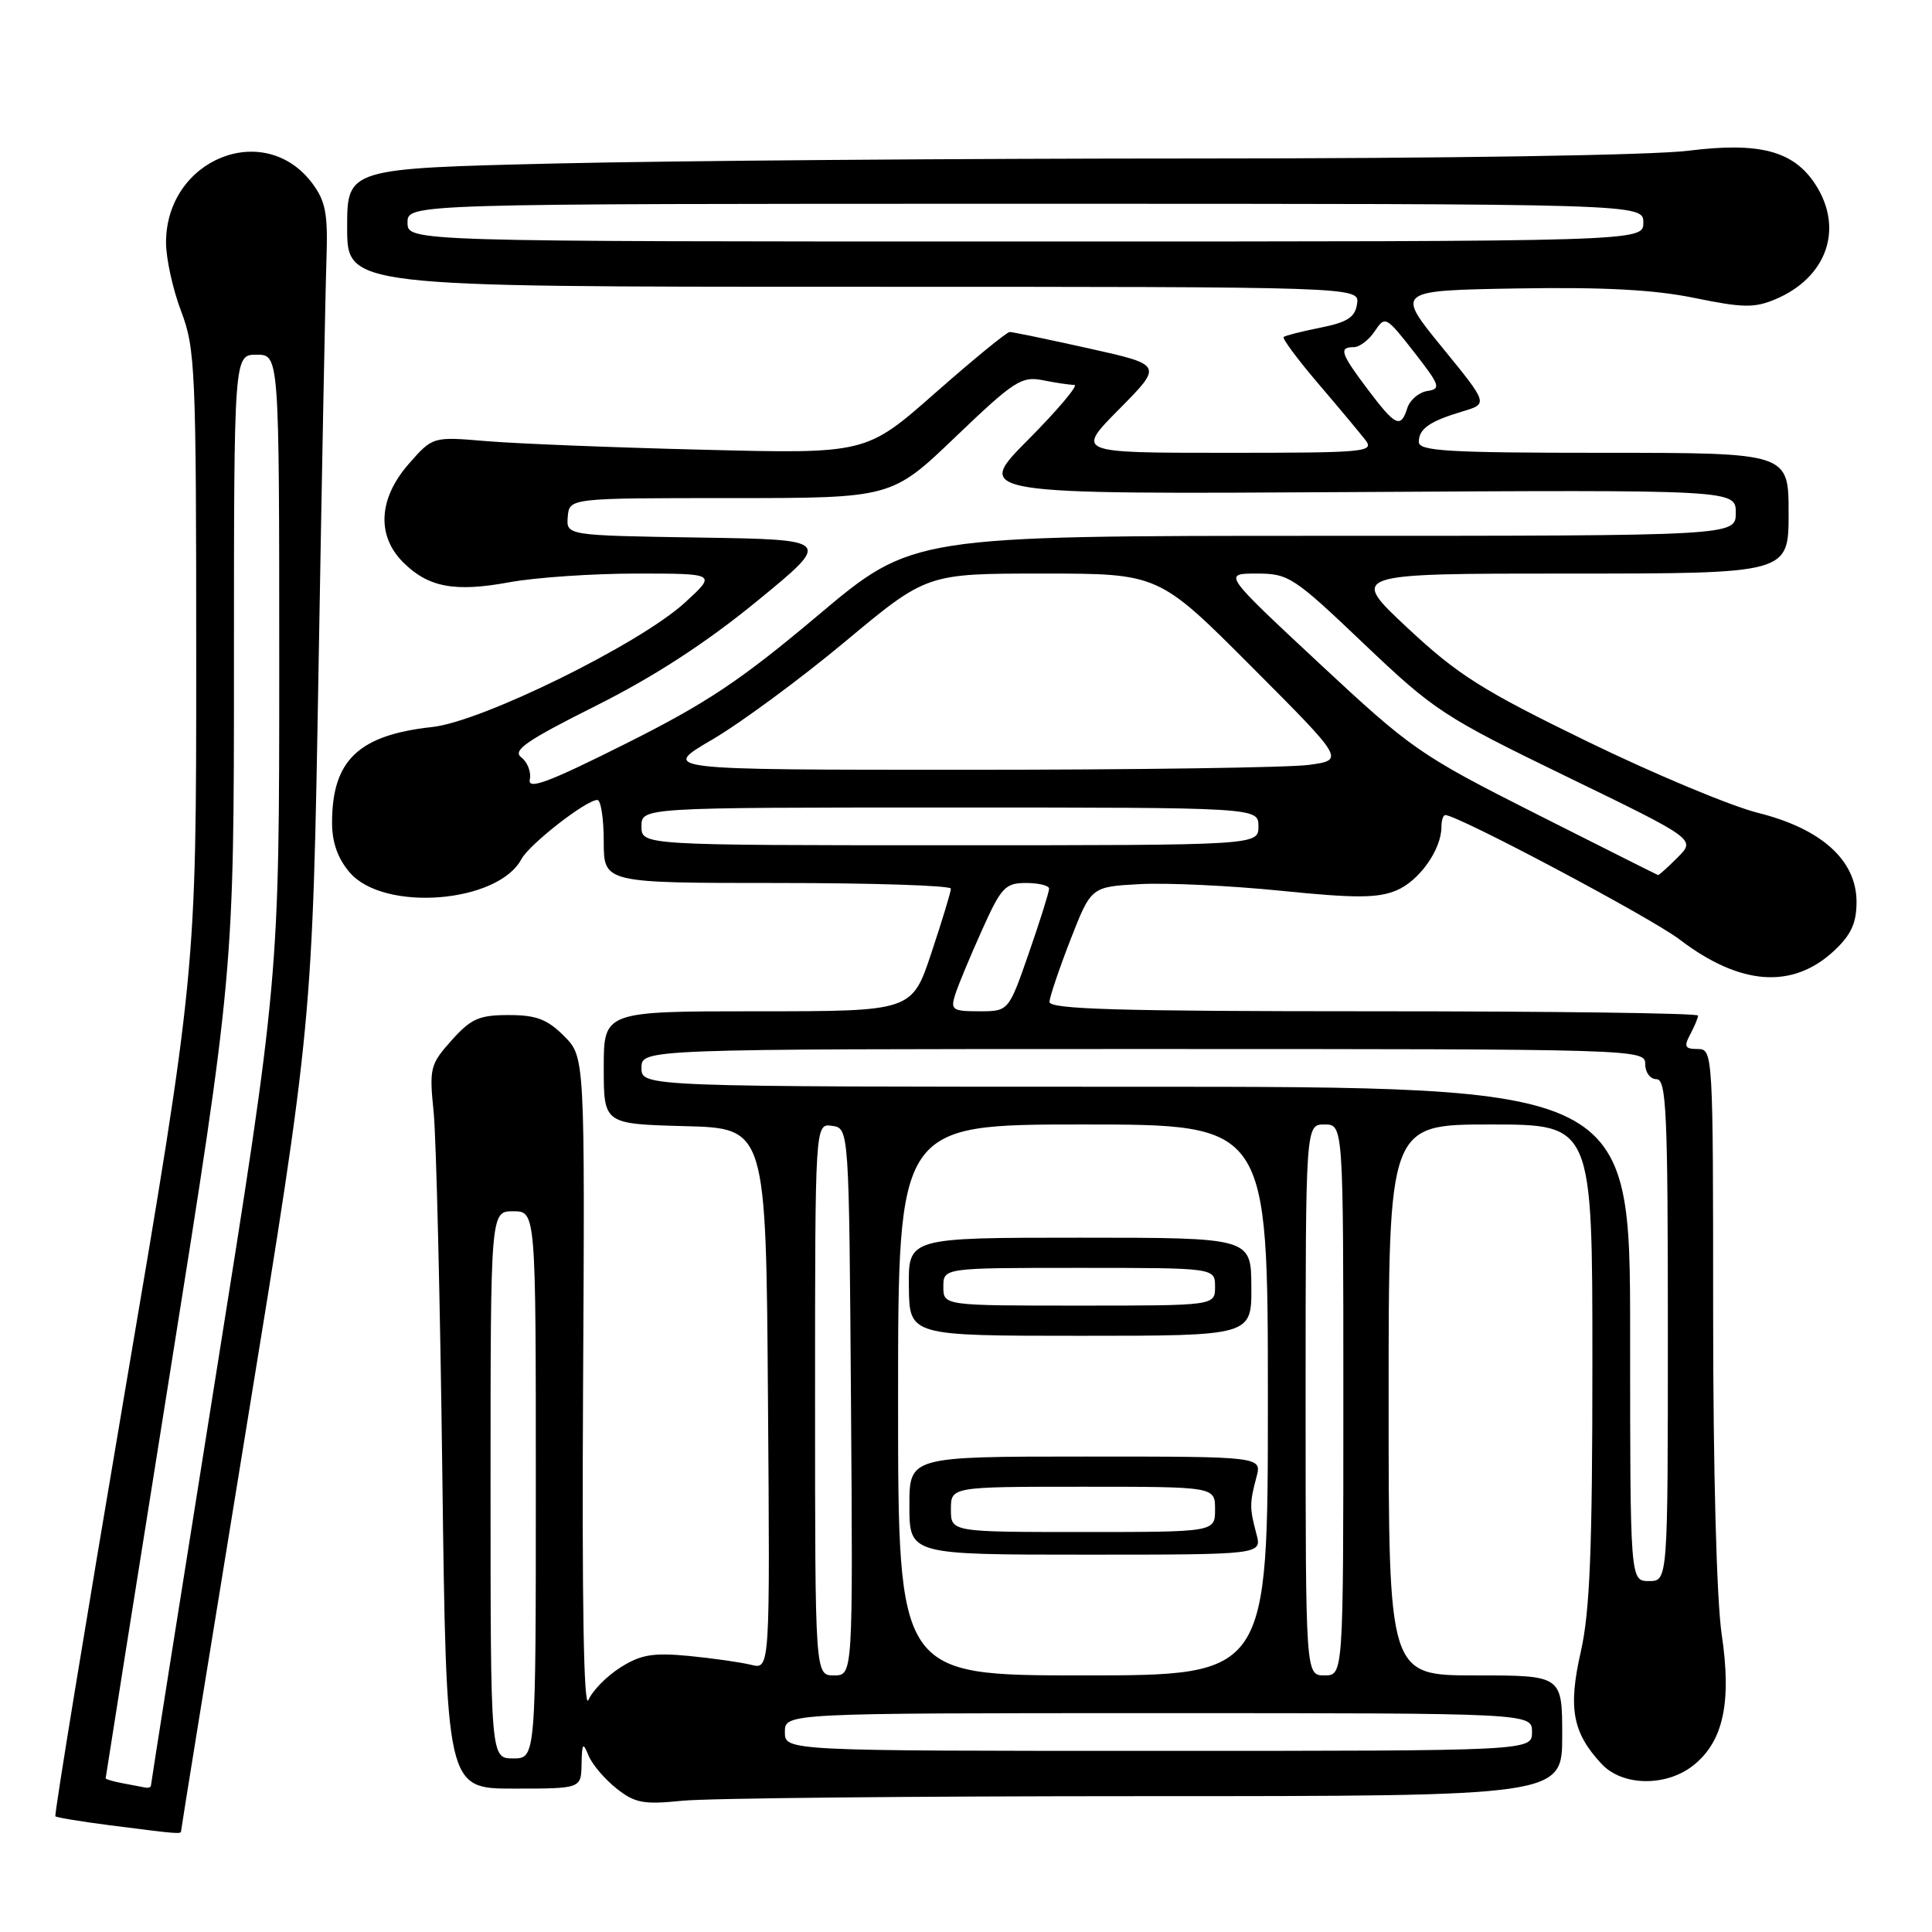 <?xml version="1.0" encoding="UTF-8" standalone="no"?>
<!DOCTYPE svg PUBLIC "-//W3C//DTD SVG 1.1//EN" "http://www.w3.org/Graphics/SVG/1.1/DTD/svg11.dtd" >
<svg xmlns="http://www.w3.org/2000/svg" xmlns:xlink="http://www.w3.org/1999/xlink" version="1.1" viewBox="0 0 256 256">
 <g >
 <path fill="currentColor"
d=" M 24.00 242.58 C 24.00 242.34 27.92 218.16 32.70 188.83 C 41.40 135.50 41.40 135.50 42.21 88.50 C 42.65 62.65 43.12 38.27 43.26 34.32 C 43.46 28.35 43.15 26.67 41.40 24.32 C 35.06 15.81 22.00 21.07 22.00 32.14 C 22.00 34.25 22.90 38.35 24.00 41.24 C 25.88 46.19 26.00 48.92 26.00 87.63 C 26.00 128.77 26.00 128.77 16.52 184.57 C 11.31 215.26 7.17 240.51 7.34 240.67 C 7.50 240.83 10.76 241.37 14.57 241.86 C 23.88 243.05 24.00 243.06 24.00 242.58 Z  M 151.65 238.00 C 207.00 238.00 207.00 238.00 207.00 230.00 C 207.00 222.00 207.00 222.00 195.50 222.00 C 184.00 222.00 184.00 222.00 184.00 185.50 C 184.00 149.00 184.00 149.00 197.50 149.00 C 211.00 149.00 211.00 149.00 211.00 180.55 C 211.00 205.37 210.67 213.55 209.46 218.88 C 207.76 226.35 208.37 229.62 212.24 233.75 C 214.98 236.68 220.75 236.77 224.34 233.95 C 228.35 230.79 229.48 225.60 228.13 216.54 C 227.46 211.98 227.00 194.87 227.00 173.96 C 227.00 139.47 226.97 139.00 224.96 139.00 C 223.26 139.00 223.10 138.68 223.96 137.07 C 224.53 136.00 225.00 134.88 225.00 134.57 C 225.00 134.25 205.65 134.00 182.00 134.00 C 148.23 134.00 139.01 133.73 139.06 132.75 C 139.10 132.06 140.35 128.35 141.85 124.50 C 144.58 117.50 144.58 117.50 151.04 117.15 C 154.59 116.96 163.00 117.35 169.72 118.03 C 179.56 119.03 182.54 119.02 185.02 117.99 C 188.05 116.74 191.00 112.57 191.00 109.55 C 191.00 108.70 191.23 108.00 191.51 108.00 C 193.16 108.00 218.75 121.59 222.53 124.47 C 230.58 130.61 237.52 131.12 243.04 125.97 C 245.29 123.86 246.00 122.31 246.00 119.50 C 246.00 114.00 241.36 109.81 232.95 107.71 C 229.35 106.81 219.16 102.55 210.31 98.24 C 196.38 91.46 193.20 89.45 186.51 83.21 C 178.80 76.00 178.80 76.00 207.90 76.00 C 237.00 76.00 237.00 76.00 237.00 68.00 C 237.00 60.00 237.00 60.00 212.50 60.00 C 191.83 60.00 188.00 59.77 188.00 58.56 C 188.00 56.81 189.43 55.82 193.84 54.50 C 197.19 53.50 197.19 53.50 191.07 46.00 C 184.95 38.50 184.95 38.50 201.05 38.22 C 212.57 38.03 219.26 38.39 224.58 39.49 C 230.95 40.80 232.48 40.82 235.26 39.65 C 242.11 36.75 244.35 30.24 240.52 24.39 C 237.63 19.98 233.13 18.80 223.74 19.97 C 219.00 20.57 191.55 21.00 158.53 21.00 C 127.16 21.00 89.01 21.30 73.75 21.66 C 46.00 22.32 46.00 22.32 46.00 30.16 C 46.00 38.00 46.00 38.00 113.07 38.00 C 180.14 38.00 180.14 38.00 179.82 40.25 C 179.57 42.03 178.57 42.69 175.00 43.41 C 172.53 43.90 170.32 44.46 170.09 44.65 C 169.87 44.83 171.90 47.57 174.60 50.74 C 177.31 53.91 180.13 57.29 180.88 58.25 C 182.17 59.90 181.15 60.00 162.40 60.00 C 142.56 60.00 142.56 60.00 148.33 54.18 C 154.09 48.35 154.09 48.35 144.30 46.17 C 138.91 44.97 134.18 43.99 133.79 43.99 C 133.40 44.00 128.96 47.63 123.92 52.07 C 114.76 60.14 114.76 60.14 93.13 59.59 C 81.23 59.30 68.31 58.78 64.42 58.45 C 57.34 57.85 57.34 57.85 54.17 61.46 C 50.16 66.03 49.87 70.96 53.41 74.50 C 56.74 77.83 60.24 78.49 67.51 77.15 C 70.93 76.52 78.51 76.00 84.34 76.00 C 94.96 76.00 94.96 76.00 90.73 79.87 C 84.74 85.34 63.88 95.61 57.30 96.33 C 47.51 97.39 44.00 100.74 44.00 109.01 C 44.00 111.64 44.76 113.77 46.35 115.62 C 50.86 120.86 65.96 119.68 69.09 113.84 C 70.15 111.86 77.67 106.00 79.15 106.00 C 79.62 106.00 80.00 108.47 80.00 111.50 C 80.00 117.00 80.00 117.00 103.00 117.00 C 115.65 117.00 126.00 117.34 126.00 117.75 C 126.00 118.16 124.84 121.98 123.42 126.25 C 120.84 134.00 120.84 134.00 100.42 134.00 C 80.00 134.00 80.00 134.00 80.00 141.47 C 80.00 148.93 80.00 148.93 90.75 149.22 C 101.50 149.50 101.50 149.50 101.76 185.36 C 102.03 221.22 102.03 221.22 99.54 220.60 C 98.17 220.26 94.45 219.73 91.28 219.42 C 86.53 218.97 84.91 219.24 82.22 220.94 C 80.41 222.08 78.50 224.02 77.97 225.26 C 77.35 226.72 77.10 212.29 77.26 183.77 C 77.50 140.05 77.50 140.05 74.73 137.27 C 72.51 135.05 71.04 134.50 67.40 134.50 C 63.48 134.50 62.41 134.98 59.83 137.86 C 56.99 141.04 56.87 141.54 57.46 147.36 C 57.80 150.74 58.32 172.29 58.61 195.25 C 59.14 237.00 59.14 237.00 68.07 237.00 C 77.00 237.00 77.00 237.00 77.06 233.75 C 77.12 230.95 77.24 230.79 77.98 232.61 C 78.45 233.77 80.11 235.73 81.67 236.97 C 84.13 238.92 85.26 239.13 90.40 238.61 C 93.64 238.27 121.20 238.00 151.65 238.00 Z  M 16.25 236.29 C 15.01 236.06 14.00 235.76 14.00 235.64 C 14.00 235.52 17.82 211.40 22.50 182.06 C 31.00 128.70 31.00 128.70 31.00 87.85 C 31.00 47.00 31.00 47.00 34.00 47.00 C 37.00 47.00 37.00 47.00 37.00 88.28 C 37.00 129.57 37.00 129.57 28.50 182.88 C 23.82 212.21 20.00 236.38 20.00 236.60 C 20.00 236.82 19.66 236.94 19.25 236.86 C 18.84 236.79 17.49 236.53 16.25 236.29 Z  M 65.00 196.75 C 65.00 160.50 65.00 160.50 68.00 160.50 C 71.00 160.50 71.00 160.50 71.00 196.75 C 71.00 233.00 71.00 233.00 68.00 233.00 C 65.00 233.00 65.00 233.00 65.00 196.75 Z  M 104.00 229.50 C 104.00 227.00 104.00 227.00 153.50 227.00 C 203.00 227.00 203.00 227.00 203.00 229.50 C 203.00 232.00 203.00 232.00 153.50 232.00 C 104.00 232.00 104.00 232.00 104.00 229.50 Z  M 108.00 185.43 C 108.00 148.86 108.00 148.86 110.25 149.18 C 112.50 149.50 112.50 149.50 112.76 185.75 C 113.02 222.00 113.02 222.00 110.51 222.00 C 108.00 222.00 108.00 222.00 108.00 185.43 Z  M 119.00 185.50 C 119.00 149.00 119.00 149.00 143.50 149.00 C 168.00 149.00 168.00 149.00 168.00 185.50 C 168.00 222.00 168.00 222.00 143.50 222.00 C 119.00 222.00 119.00 222.00 119.00 185.50 Z  M 166.48 203.25 C 165.57 199.83 165.57 199.17 166.48 195.75 C 167.22 193.00 167.22 193.00 143.86 193.00 C 120.50 193.00 120.50 193.00 120.50 199.50 C 120.50 206.00 120.50 206.00 143.86 206.00 C 167.22 206.00 167.22 206.00 166.48 203.25 Z  M 165.81 170.50 C 165.78 164.00 165.78 164.00 143.06 164.00 C 120.35 164.00 120.35 164.00 120.43 170.50 C 120.50 177.00 120.50 177.00 143.18 177.00 C 165.85 177.00 165.85 177.00 165.81 170.50 Z  M 173.00 185.50 C 173.00 149.00 173.00 149.00 175.50 149.00 C 178.00 149.00 178.00 149.00 178.00 185.50 C 178.00 222.00 178.00 222.00 175.50 222.00 C 173.00 222.00 173.00 222.00 173.00 185.50 Z  M 216.00 176.75 C 216.00 144.00 216.00 144.00 150.50 144.00 C 85.00 144.00 85.00 144.00 85.00 141.50 C 85.00 139.00 85.00 139.00 151.50 139.00 C 217.33 139.00 218.00 139.02 218.00 141.00 C 218.00 142.11 218.67 143.00 219.50 143.00 C 220.80 143.00 221.00 147.36 221.00 176.25 C 221.00 209.50 221.00 209.50 218.50 209.50 C 216.00 209.50 216.00 209.50 216.00 176.75 Z  M 126.56 131.81 C 126.94 130.60 128.53 126.77 130.09 123.31 C 132.66 117.57 133.19 117.00 135.96 117.00 C 137.63 117.00 139.01 117.34 139.01 117.75 C 139.02 118.16 137.82 121.99 136.34 126.25 C 133.65 134.00 133.65 134.00 129.76 134.00 C 126.21 134.00 125.93 133.81 126.56 131.81 Z  M 203.50 107.82 C 188.13 100.06 187.01 99.27 174.78 87.87 C 162.05 76.00 162.05 76.00 166.50 76.00 C 170.75 76.00 171.40 76.42 180.72 85.30 C 190.04 94.17 191.31 95.00 207.60 102.91 C 224.70 111.21 224.70 111.21 222.30 113.61 C 220.99 114.92 219.82 115.98 219.70 115.95 C 219.59 115.92 212.30 112.26 203.50 107.82 Z  M 85.00 109.50 C 85.00 107.00 85.00 107.00 125.88 107.00 C 166.75 107.00 166.75 107.00 166.75 109.50 C 166.75 112.00 166.75 112.00 125.88 112.00 C 85.00 112.00 85.00 112.00 85.00 109.50 Z  M 70.20 103.30 C 70.41 102.31 69.90 100.99 69.08 100.36 C 67.86 99.44 69.70 98.16 78.96 93.52 C 86.68 89.65 93.52 85.21 100.30 79.66 C 110.27 71.50 110.27 71.50 92.65 71.23 C 75.03 70.95 75.03 70.95 75.23 68.48 C 75.44 66.00 75.44 66.00 96.79 66.00 C 118.15 66.00 118.15 66.00 126.62 57.88 C 134.35 50.48 135.36 49.82 138.17 50.38 C 139.87 50.72 141.74 51.00 142.35 51.00 C 142.95 51.00 140.21 54.26 136.25 58.25 C 129.04 65.50 129.04 65.50 179.52 65.20 C 230.00 64.90 230.00 64.90 230.00 67.95 C 230.00 71.00 230.00 71.00 175.45 71.00 C 120.90 71.00 120.90 71.00 108.42 81.51 C 98.16 90.15 93.63 93.18 82.89 98.55 C 72.68 103.67 69.92 104.70 70.20 103.30 Z  M 94.34 98.02 C 98.09 95.83 106.03 89.98 111.98 85.02 C 122.80 76.00 122.80 76.00 138.16 76.00 C 153.53 76.00 153.53 76.00 165.85 88.35 C 178.17 100.70 178.17 100.70 173.45 101.35 C 170.85 101.71 150.45 102.00 128.13 102.00 C 87.53 102.00 87.53 102.00 94.34 98.02 Z  M 181.25 51.62 C 177.64 46.83 177.36 46.00 179.38 46.00 C 180.14 46.00 181.39 45.05 182.16 43.89 C 183.53 41.83 183.65 41.89 187.36 46.64 C 190.83 51.09 190.98 51.53 189.12 51.81 C 188.01 51.99 186.82 53.00 186.48 54.06 C 185.61 56.81 184.92 56.49 181.25 51.62 Z  M 54.00 29.50 C 54.00 27.00 54.00 27.00 135.88 27.00 C 217.75 27.00 217.75 27.00 217.75 29.50 C 217.75 32.00 217.75 32.00 135.88 32.00 C 54.00 32.00 54.00 32.00 54.00 29.50 Z  M 126.00 200.00 C 126.00 197.00 126.00 197.00 143.50 197.00 C 161.00 197.00 161.00 197.00 161.00 200.00 C 161.00 203.00 161.00 203.00 143.50 203.00 C 126.00 203.00 126.00 203.00 126.00 200.00 Z  M 125.00 170.50 C 125.00 168.00 125.00 168.00 143.00 168.00 C 161.00 168.00 161.00 168.00 161.00 170.50 C 161.00 173.00 161.00 173.00 143.00 173.00 C 125.00 173.00 125.00 173.00 125.00 170.50 Z "/>
</g>
</svg>